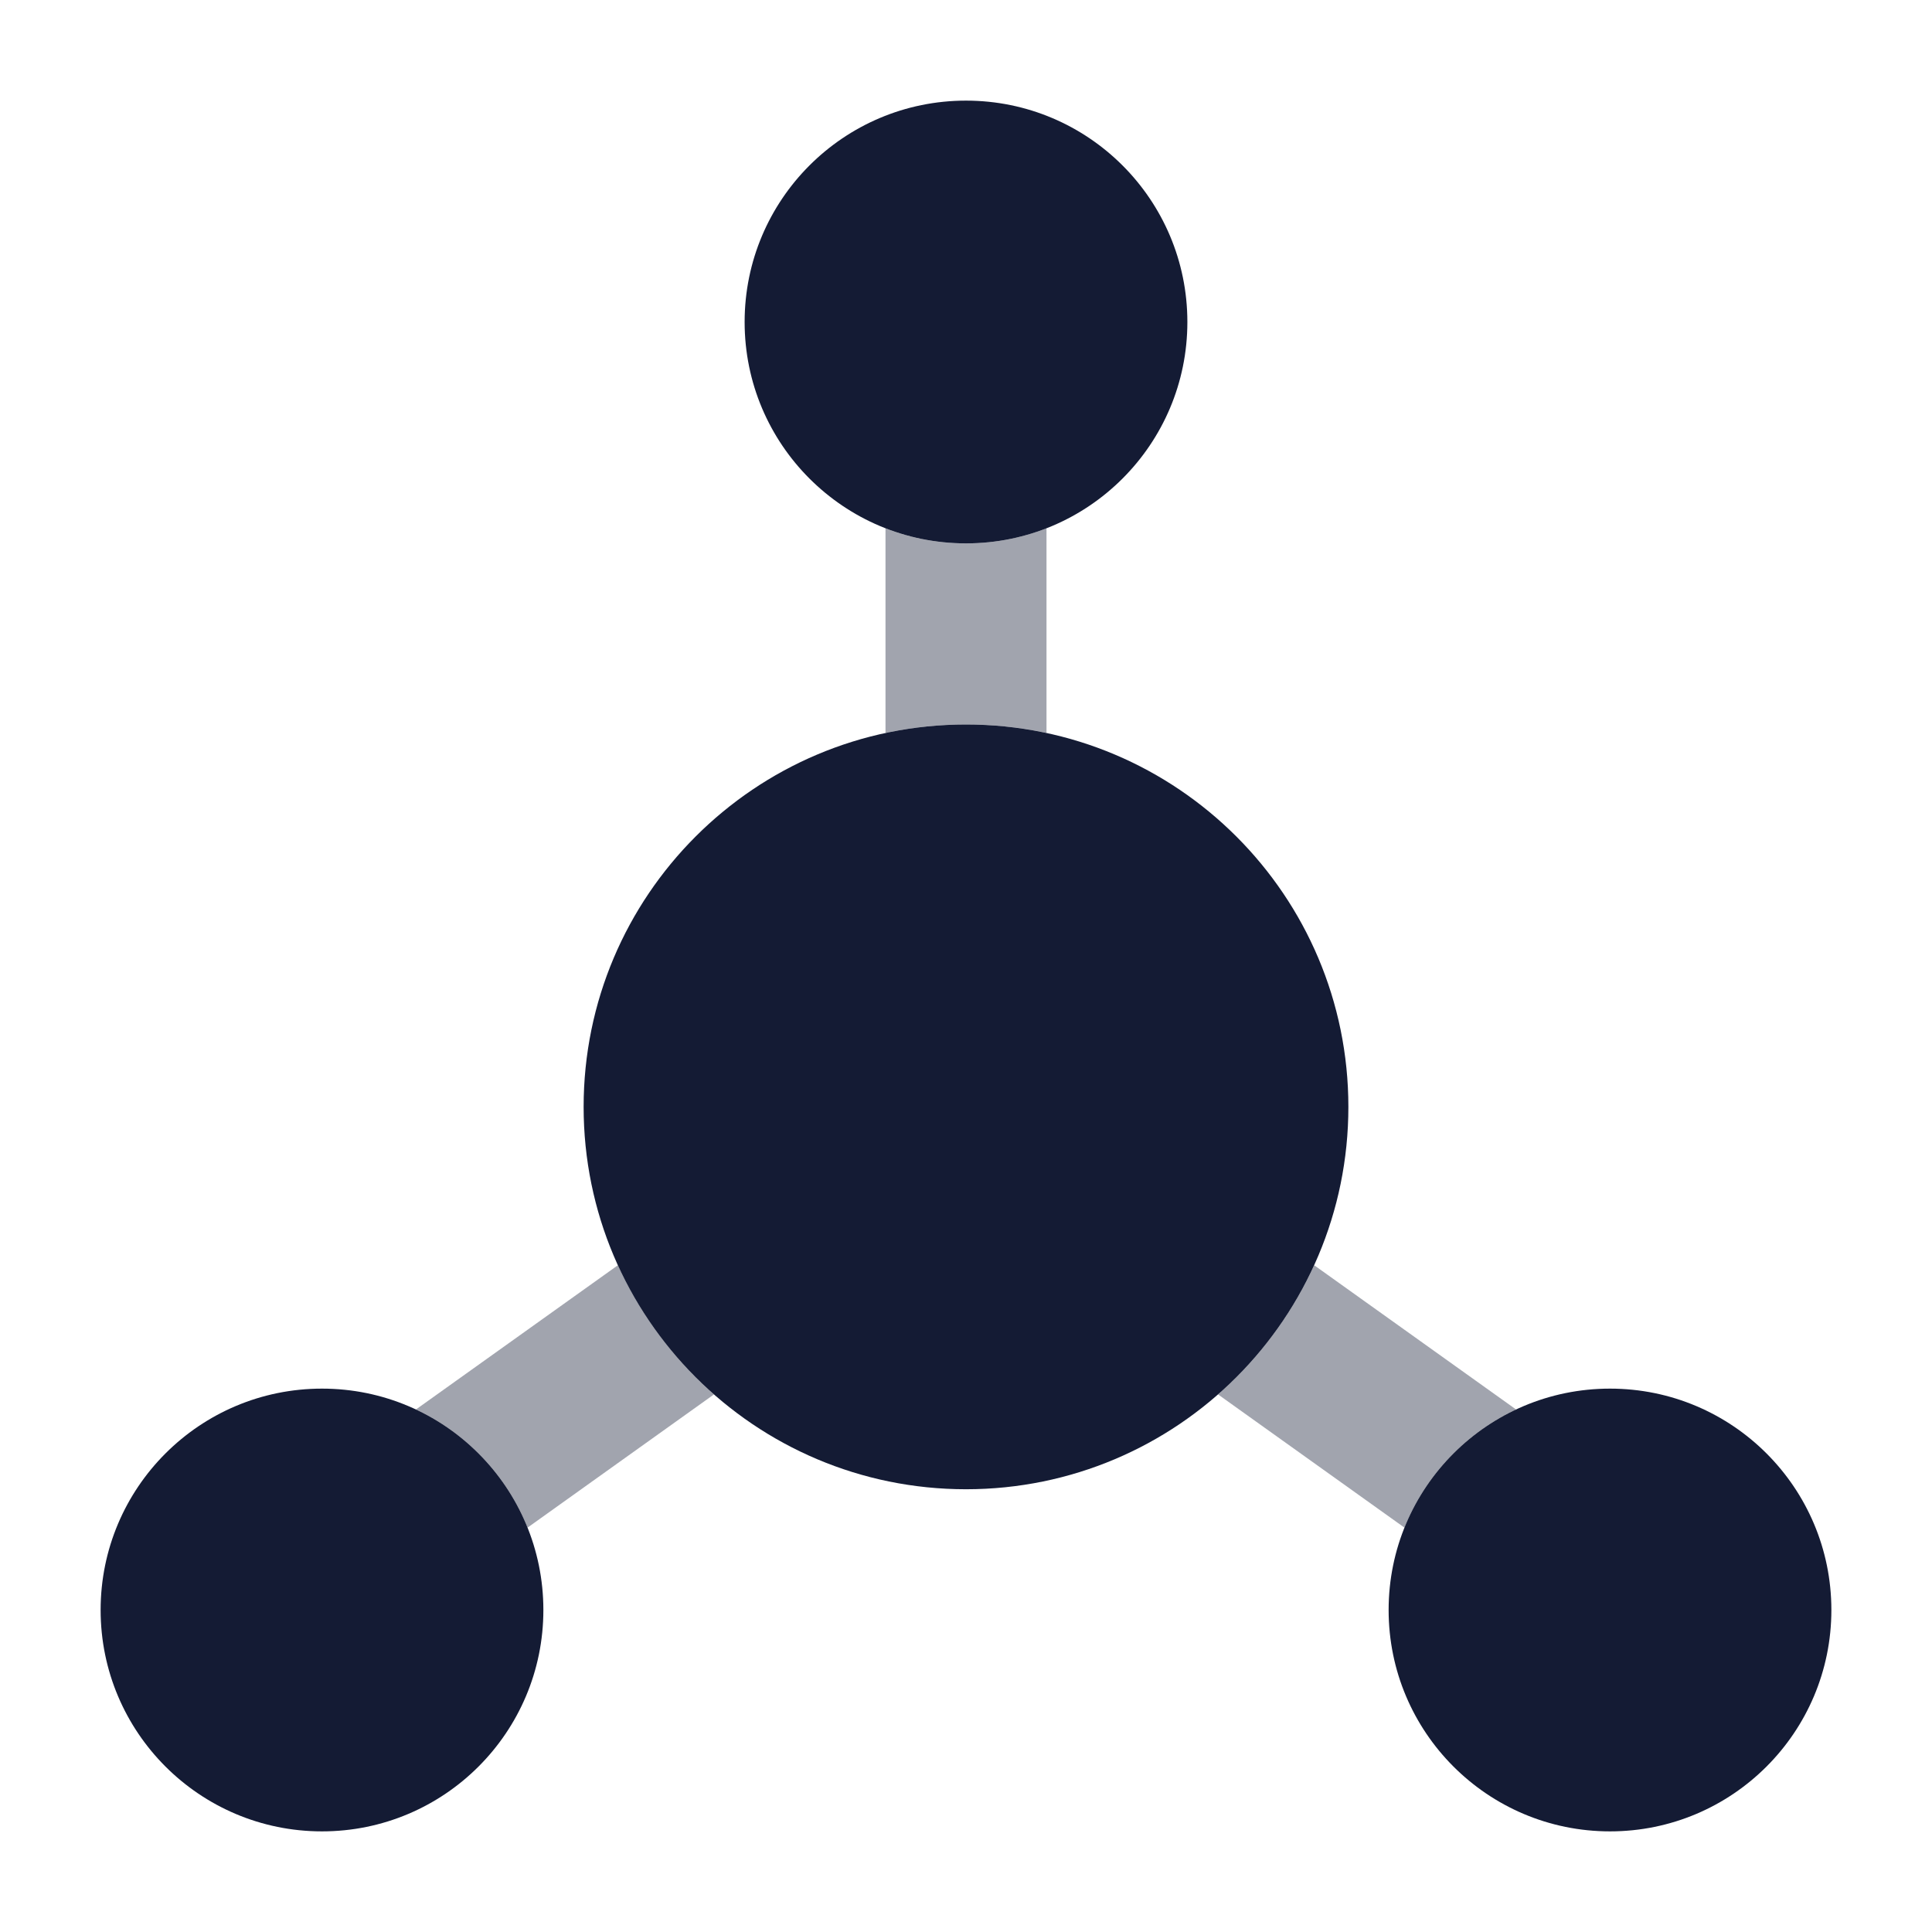 <svg width="24" height="24" viewBox="0 0 24 24" fill="none" xmlns="http://www.w3.org/2000/svg">
<path d="M7.25 13.75C7.25 11.127 9.377 9 12 9C14.623 9 16.75 11.127 16.75 13.75C16.75 16.373 14.623 18.5 12 18.5C9.377 18.5 7.25 16.373 7.25 13.75Z" fill="#141B34"/>
<path d="M9.25 4C9.25 2.481 10.481 1.25 12 1.25C13.519 1.25 14.75 2.481 14.75 4C14.75 5.519 13.519 6.75 12 6.75C10.481 6.75 9.25 5.519 9.25 4Z" fill="#141B34"/>
<path d="M1.25 20C1.25 18.481 2.481 17.25 4 17.25C5.519 17.25 6.75 18.481 6.75 20C6.75 21.519 5.519 22.75 4 22.75C2.481 22.75 1.25 21.519 1.25 20Z" fill="#141B34"/>
<path d="M17.25 20C17.25 18.481 18.481 17.25 20 17.25C21.519 17.25 22.75 18.481 22.75 20C22.75 21.519 21.519 22.75 20 22.75C18.481 22.75 17.25 21.519 17.25 20Z" fill="#141B34"/>
<g opacity="0.4">
<path d="M8.869 17.322C8.366 16.881 7.957 16.334 7.676 15.717L5.167 17.509C5.795 17.804 6.294 18.329 6.553 18.977L8.869 17.322Z" fill="#141B34"/>
<path d="M16.325 15.717C16.044 16.334 15.634 16.881 15.131 17.322L17.447 18.977C17.706 18.329 18.205 17.804 18.833 17.509L16.325 15.717Z" fill="#141B34"/>
<path d="M11 9.105C11.323 9.036 11.657 9 12 9C12.343 9 12.678 9.036 13 9.105V6.562C12.69 6.684 12.353 6.75 12 6.75C11.647 6.75 11.31 6.684 11 6.563V9.105Z" fill="#141B34"/>
</g>
</svg>
